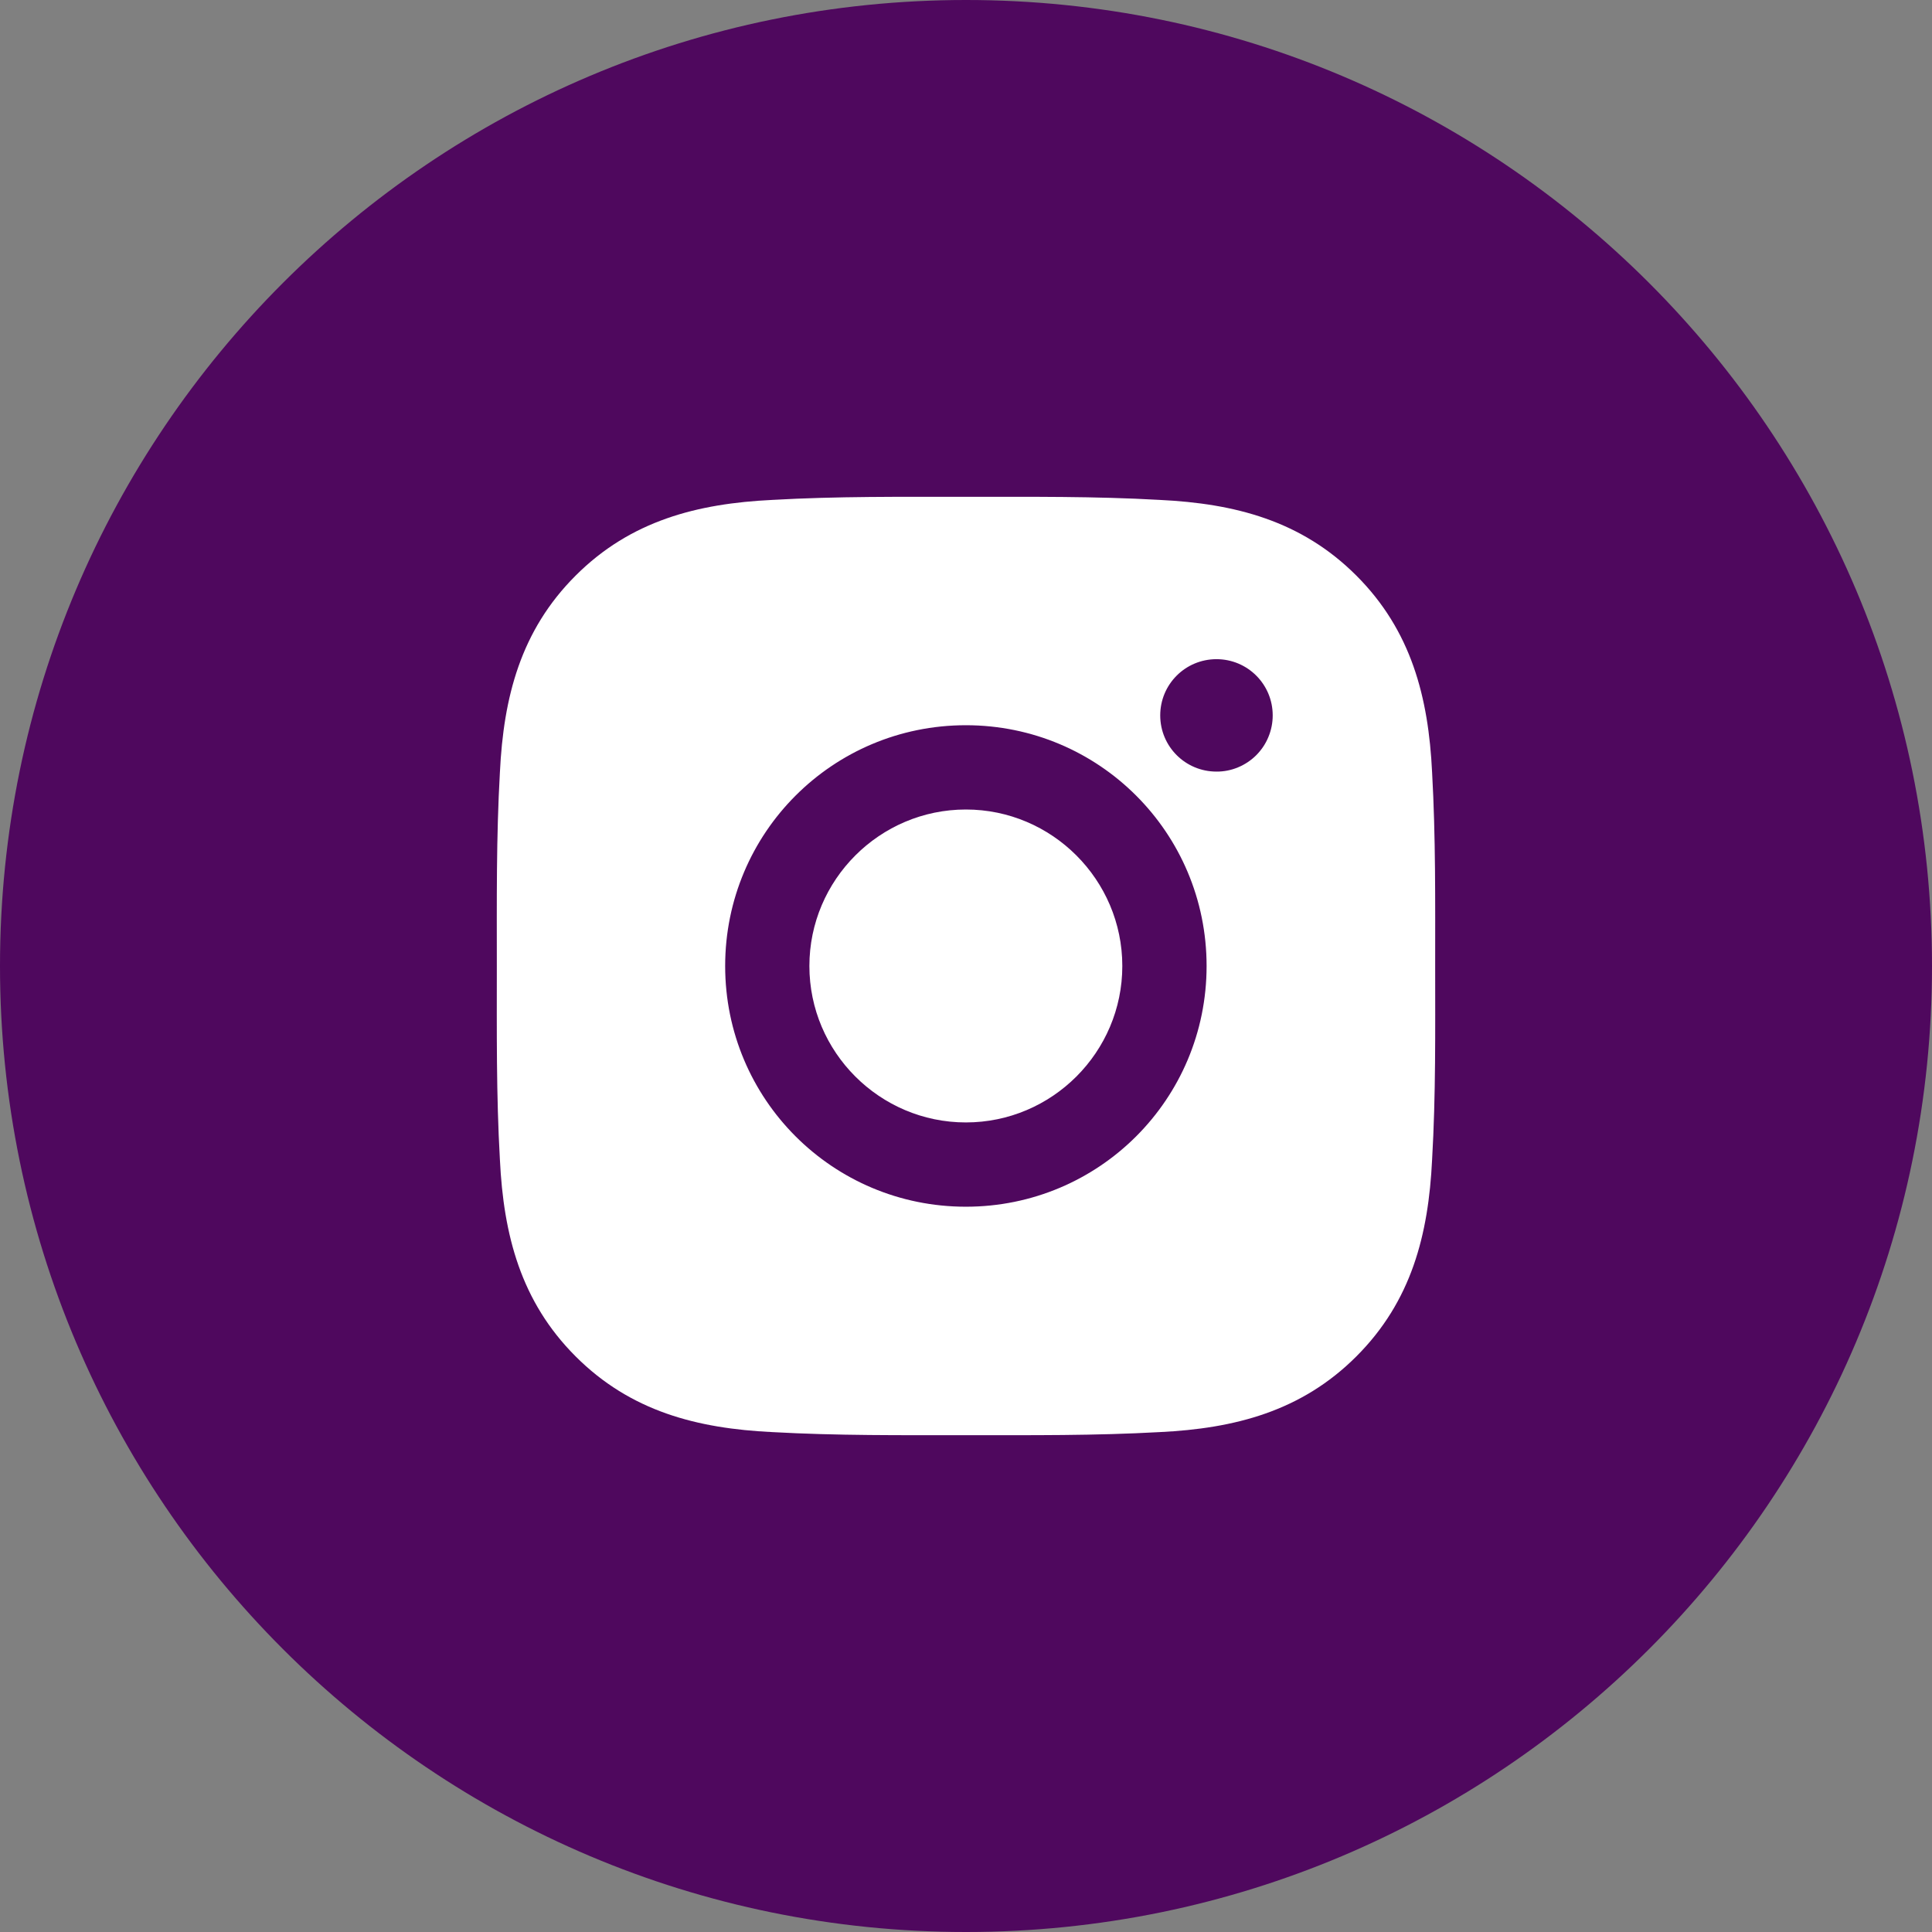 <svg width="32" height="32" viewBox="0 0 32 32" fill="none" xmlns="http://www.w3.org/2000/svg">
<rect x="0" y="0" width="32" height="32" fill="#808080" stroke="none"/>
<path d="M16 32C24.837 32 32 24.837 32 16C32 7.163 24.837 0 16 0C7.163 0 0 7.163 0 16C0 24.837 7.163 32 16 32Z" fill="#4F085E"/>
<path d="M15.998 13.408C14.571 13.408 13.406 14.573 13.406 16C13.406 17.427 14.571 18.591 15.998 18.591C17.425 18.591 18.589 17.427 18.589 16C18.589 14.573 17.425 13.408 15.998 13.408ZM23.771 16C23.771 14.927 23.78 13.863 23.72 12.792C23.66 11.548 23.376 10.444 22.466 9.534C21.554 8.622 20.452 8.34 19.208 8.28C18.134 8.219 17.071 8.229 16 8.229C14.927 8.229 13.863 8.219 12.792 8.28C11.548 8.34 10.444 8.624 9.534 9.534C8.622 10.445 8.34 11.548 8.28 12.792C8.219 13.865 8.229 14.929 8.229 16C8.229 17.071 8.219 18.137 8.28 19.208C8.34 20.452 8.624 21.556 9.534 22.466C10.445 23.378 11.548 23.66 12.792 23.72C13.865 23.78 14.929 23.771 16 23.771C17.073 23.771 18.137 23.78 19.208 23.72C20.452 23.66 21.556 23.376 22.466 22.466C23.378 21.554 23.66 20.452 23.72 19.208C23.782 18.137 23.771 17.073 23.771 16ZM15.998 19.987C13.791 19.987 12.011 18.207 12.011 16C12.011 13.793 13.791 12.012 15.998 12.012C18.204 12.012 19.985 13.793 19.985 16C19.985 18.207 18.204 19.987 15.998 19.987ZM20.149 12.78C19.633 12.78 19.217 12.364 19.217 11.849C19.217 11.334 19.633 10.918 20.149 10.918C20.664 10.918 21.08 11.334 21.08 11.849C21.08 11.972 21.056 12.093 21.009 12.206C20.963 12.319 20.894 12.421 20.808 12.508C20.721 12.595 20.618 12.663 20.505 12.71C20.392 12.757 20.271 12.781 20.149 12.78Z" fill="white"/>
</svg>
